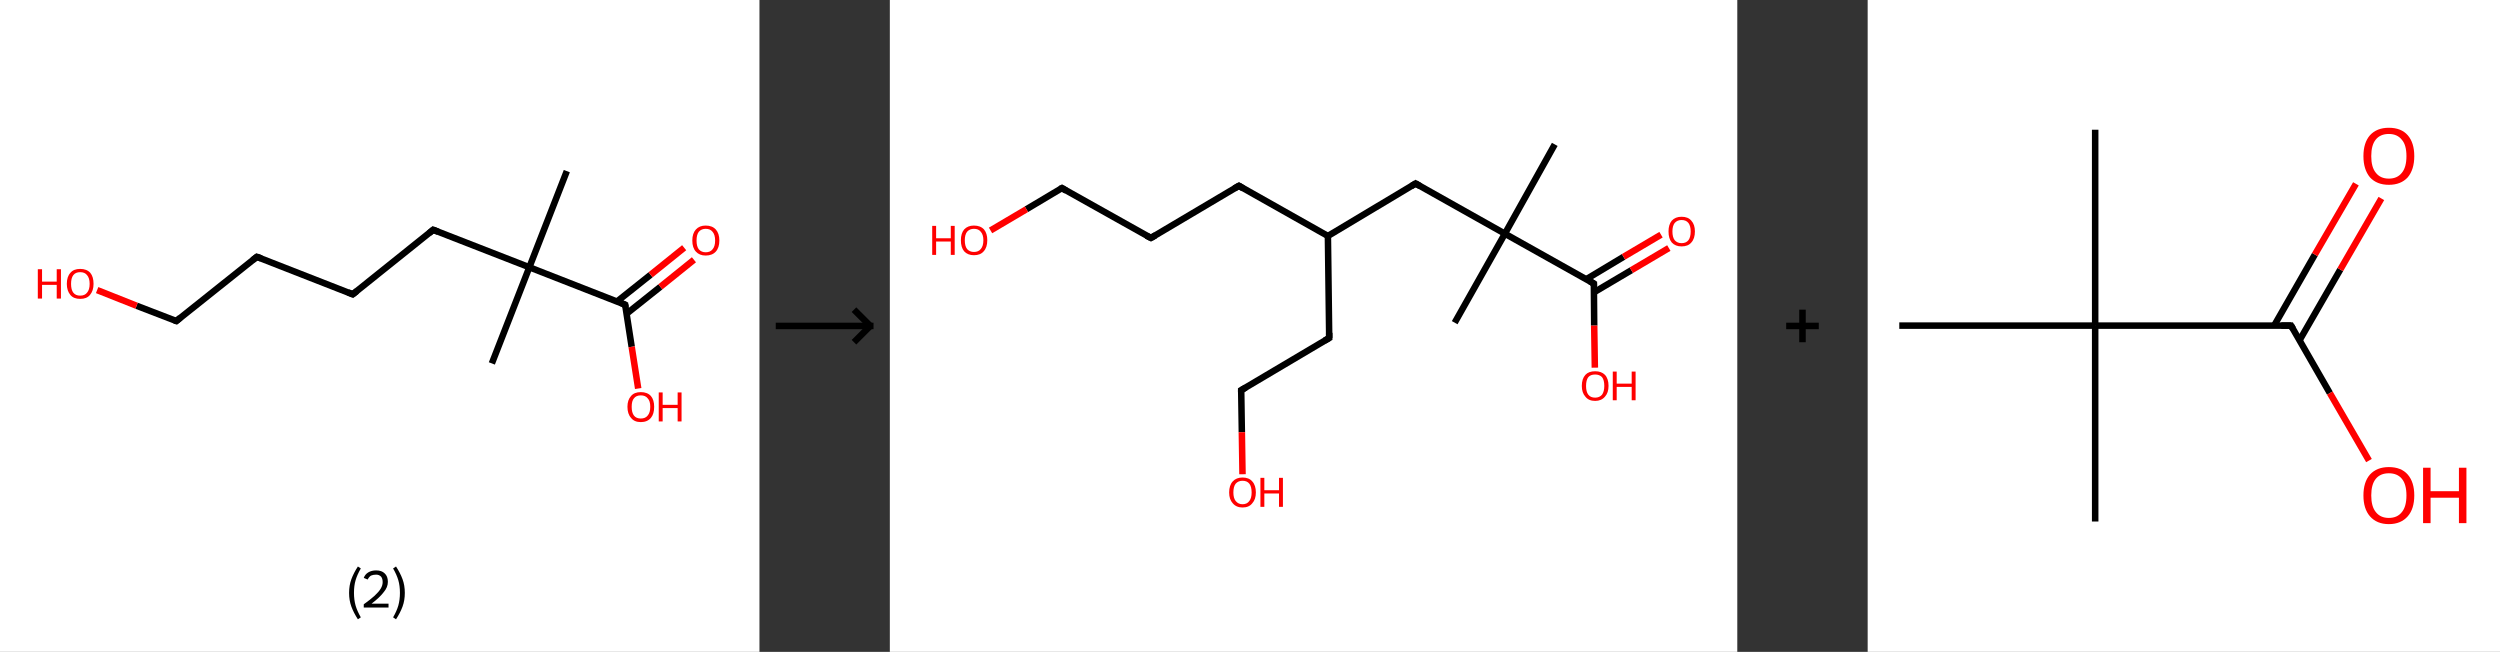 <?xml version='1.0' encoding='ASCII' standalone='yes'?>
<svg xmlns="http://www.w3.org/2000/svg" xmlns:xlink="http://www.w3.org/1999/xlink" version="1.1" width="767.0px" viewBox="0 0 767.0 200.0" height="200.0px">
  <rect x="0" y="0" width="767.0" height="200.0" fill="#333333" stroke="none"/>
  <g>
    <g transform="translate(0, 0) scale(1 1) "><!-- END OF HEADER -->
<rect style="opacity:1.0;fill:#FFFFFF;stroke:none" width="233.0" height="200.0" x="0.0" y="0.0"> </rect>
<path class="bond-0 atom-0 atom-1" d="M 173.9,52.5 L 162.4,82.0" style="fill:none;fill-rule:evenodd;stroke:#000000;stroke-width:2.0px;stroke-linecap:butt;stroke-linejoin:miter;stroke-opacity:1"/>
<path class="bond-1 atom-1 atom-2" d="M 162.4,82.0 L 150.9,111.5" style="fill:none;fill-rule:evenodd;stroke:#000000;stroke-width:2.0px;stroke-linecap:butt;stroke-linejoin:miter;stroke-opacity:1"/>
<path class="bond-2 atom-1 atom-3" d="M 162.4,82.0 L 132.9,70.5" style="fill:none;fill-rule:evenodd;stroke:#000000;stroke-width:2.0px;stroke-linecap:butt;stroke-linejoin:miter;stroke-opacity:1"/>
<path class="bond-3 atom-3 atom-4" d="M 132.9,70.5 L 108.2,90.3" style="fill:none;fill-rule:evenodd;stroke:#000000;stroke-width:2.0px;stroke-linecap:butt;stroke-linejoin:miter;stroke-opacity:1"/>
<path class="bond-4 atom-4 atom-5" d="M 108.2,90.3 L 78.8,78.8" style="fill:none;fill-rule:evenodd;stroke:#000000;stroke-width:2.0px;stroke-linecap:butt;stroke-linejoin:miter;stroke-opacity:1"/>
<path class="bond-5 atom-5 atom-6" d="M 78.8,78.8 L 54.1,98.5" style="fill:none;fill-rule:evenodd;stroke:#000000;stroke-width:2.0px;stroke-linecap:butt;stroke-linejoin:miter;stroke-opacity:1"/>
<path class="bond-6 atom-6 atom-7" d="M 54.1,98.5 L 41.9,93.8" style="fill:none;fill-rule:evenodd;stroke:#000000;stroke-width:2.0px;stroke-linecap:butt;stroke-linejoin:miter;stroke-opacity:1"/>
<path class="bond-6 atom-6 atom-7" d="M 41.9,93.8 L 29.8,89.0" style="fill:none;fill-rule:evenodd;stroke:#FF0000;stroke-width:2.0px;stroke-linecap:butt;stroke-linejoin:miter;stroke-opacity:1"/>
<path class="bond-7 atom-1 atom-8" d="M 162.4,82.0 L 191.8,93.5" style="fill:none;fill-rule:evenodd;stroke:#000000;stroke-width:2.0px;stroke-linecap:butt;stroke-linejoin:miter;stroke-opacity:1"/>
<path class="bond-8 atom-8 atom-9" d="M 192.3,96.2 L 202.6,88.0" style="fill:none;fill-rule:evenodd;stroke:#000000;stroke-width:2.0px;stroke-linecap:butt;stroke-linejoin:miter;stroke-opacity:1"/>
<path class="bond-8 atom-8 atom-9" d="M 202.6,88.0 L 212.9,79.7" style="fill:none;fill-rule:evenodd;stroke:#FF0000;stroke-width:2.0px;stroke-linecap:butt;stroke-linejoin:miter;stroke-opacity:1"/>
<path class="bond-8 atom-8 atom-9" d="M 189.3,92.5 L 199.6,84.3" style="fill:none;fill-rule:evenodd;stroke:#000000;stroke-width:2.0px;stroke-linecap:butt;stroke-linejoin:miter;stroke-opacity:1"/>
<path class="bond-8 atom-8 atom-9" d="M 199.6,84.3 L 209.9,76.0" style="fill:none;fill-rule:evenodd;stroke:#FF0000;stroke-width:2.0px;stroke-linecap:butt;stroke-linejoin:miter;stroke-opacity:1"/>
<path class="bond-9 atom-8 atom-10" d="M 191.8,93.5 L 193.8,106.4" style="fill:none;fill-rule:evenodd;stroke:#000000;stroke-width:2.0px;stroke-linecap:butt;stroke-linejoin:miter;stroke-opacity:1"/>
<path class="bond-9 atom-8 atom-10" d="M 193.8,106.4 L 195.8,119.2" style="fill:none;fill-rule:evenodd;stroke:#FF0000;stroke-width:2.0px;stroke-linecap:butt;stroke-linejoin:miter;stroke-opacity:1"/>
<path d="M 134.4,71.1 L 132.9,70.5 L 131.7,71.5" style="fill:none;stroke:#000000;stroke-width:2.0px;stroke-linecap:butt;stroke-linejoin:miter;stroke-opacity:1;"/>
<path d="M 109.5,89.3 L 108.2,90.3 L 106.8,89.7" style="fill:none;stroke:#000000;stroke-width:2.0px;stroke-linecap:butt;stroke-linejoin:miter;stroke-opacity:1;"/>
<path d="M 80.2,79.3 L 78.8,78.8 L 77.5,79.8" style="fill:none;stroke:#000000;stroke-width:2.0px;stroke-linecap:butt;stroke-linejoin:miter;stroke-opacity:1;"/>
<path d="M 55.3,97.5 L 54.1,98.5 L 53.5,98.3" style="fill:none;stroke:#000000;stroke-width:2.0px;stroke-linecap:butt;stroke-linejoin:miter;stroke-opacity:1;"/>
<path d="M 190.4,92.9 L 191.8,93.5 L 191.9,94.2" style="fill:none;stroke:#000000;stroke-width:2.0px;stroke-linecap:butt;stroke-linejoin:miter;stroke-opacity:1;"/>
<path class="atom-7" d="M 11.6 82.6 L 12.9 82.6 L 12.9 86.4 L 17.4 86.4 L 17.4 82.6 L 18.7 82.6 L 18.7 91.6 L 17.4 91.6 L 17.4 87.4 L 12.9 87.4 L 12.9 91.6 L 11.6 91.6 L 11.6 82.6 " fill="#FF0000"/>
<path class="atom-7" d="M 20.5 87.1 Q 20.5 84.9, 21.6 83.7 Q 22.6 82.5, 24.6 82.5 Q 26.6 82.5, 27.7 83.7 Q 28.7 84.9, 28.7 87.1 Q 28.7 89.2, 27.6 90.5 Q 26.6 91.7, 24.6 91.7 Q 22.6 91.7, 21.6 90.5 Q 20.5 89.2, 20.5 87.1 M 24.6 90.7 Q 26.0 90.7, 26.7 89.8 Q 27.5 88.9, 27.5 87.1 Q 27.5 85.3, 26.7 84.4 Q 26.0 83.5, 24.6 83.5 Q 23.2 83.5, 22.5 84.4 Q 21.8 85.3, 21.8 87.1 Q 21.8 88.9, 22.5 89.8 Q 23.2 90.7, 24.6 90.7 " fill="#FF0000"/>
<path class="atom-9" d="M 212.4 73.8 Q 212.4 71.6, 213.5 70.4 Q 214.6 69.2, 216.5 69.2 Q 218.5 69.2, 219.6 70.4 Q 220.7 71.6, 220.7 73.8 Q 220.7 76.0, 219.6 77.2 Q 218.5 78.4, 216.5 78.4 Q 214.6 78.4, 213.5 77.2 Q 212.4 76.0, 212.4 73.8 M 216.5 77.4 Q 217.9 77.4, 218.6 76.5 Q 219.4 75.6, 219.4 73.8 Q 219.4 72.0, 218.6 71.1 Q 217.9 70.2, 216.5 70.2 Q 215.2 70.2, 214.4 71.1 Q 213.7 72.0, 213.7 73.8 Q 213.7 75.6, 214.4 76.5 Q 215.2 77.4, 216.5 77.4 " fill="#FF0000"/>
<path class="atom-10" d="M 192.5 124.8 Q 192.5 122.7, 193.6 121.5 Q 194.6 120.3, 196.6 120.3 Q 198.6 120.3, 199.7 121.5 Q 200.7 122.7, 200.7 124.8 Q 200.7 127.0, 199.7 128.2 Q 198.6 129.5, 196.6 129.5 Q 194.6 129.5, 193.6 128.2 Q 192.5 127.0, 192.5 124.8 M 196.6 128.4 Q 198.0 128.4, 198.7 127.5 Q 199.5 126.6, 199.5 124.8 Q 199.5 123.0, 198.7 122.2 Q 198.0 121.3, 196.6 121.3 Q 195.2 121.3, 194.5 122.2 Q 193.8 123.0, 193.8 124.8 Q 193.8 126.6, 194.5 127.5 Q 195.2 128.4, 196.6 128.4 " fill="#FF0000"/>
<path class="atom-10" d="M 202.1 120.4 L 203.3 120.4 L 203.3 124.2 L 207.9 124.2 L 207.9 120.4 L 209.1 120.4 L 209.1 129.3 L 207.9 129.3 L 207.9 125.2 L 203.3 125.2 L 203.3 129.3 L 202.1 129.3 L 202.1 120.4 " fill="#FF0000"/>
<path class="legend" d="M 107.1 181.9 Q 107.1 179.6, 107.8 177.7 Q 108.5 175.8, 109.8 173.8 L 110.7 174.4 Q 109.6 176.3, 109.1 178.0 Q 108.6 179.7, 108.6 181.9 Q 108.6 184.0, 109.1 185.8 Q 109.6 187.5, 110.7 189.4 L 109.8 190.0 Q 108.5 188.0, 107.8 186.1 Q 107.1 184.2, 107.1 181.9 " fill="#000000"/>
<path class="legend" d="M 111.6 177.3 Q 112.0 176.2, 113.0 175.6 Q 114.0 175.0, 115.4 175.0 Q 117.1 175.0, 118.0 175.9 Q 119.0 176.8, 119.0 178.5 Q 119.0 180.2, 117.7 181.7 Q 116.5 183.3, 114.0 185.2 L 119.2 185.2 L 119.2 186.4 L 111.6 186.4 L 111.6 185.4 Q 113.7 183.9, 114.9 182.8 Q 116.2 181.6, 116.8 180.6 Q 117.4 179.6, 117.4 178.6 Q 117.4 177.5, 116.9 176.9 Q 116.3 176.3, 115.4 176.3 Q 114.5 176.3, 113.8 176.6 Q 113.2 177.0, 112.8 177.8 L 111.6 177.3 " fill="#000000"/>
<path class="legend" d="M 124.2 181.9 Q 124.2 184.2, 123.5 186.1 Q 122.8 188.0, 121.5 190.0 L 120.6 189.4 Q 121.7 187.5, 122.2 185.8 Q 122.7 184.0, 122.7 181.9 Q 122.7 179.7, 122.2 178.0 Q 121.7 176.3, 120.6 174.4 L 121.5 173.8 Q 122.8 175.8, 123.5 177.7 Q 124.2 179.6, 124.2 181.9 " fill="#000000"/>
</g>
    <g transform="translate(233.0, 0) scale(1 1) "><line x1="5" y1="100" x2="35" y2="100" style="stroke:rgb(0,0,0);stroke-width:2"/>
  <line x1="34" y1="100" x2="29" y2="95" style="stroke:rgb(0,0,0);stroke-width:2"/>
  <line x1="34" y1="100" x2="29" y2="105" style="stroke:rgb(0,0,0);stroke-width:2"/>
</g>
    <g transform="translate(273.0, 0) scale(1 1) "><!-- END OF HEADER -->
<rect style="opacity:1.0;fill:#FFFFFF;stroke:none" width="260.0" height="200.0" x="0.0" y="0.0"> </rect>
<path class="bond-0 atom-0 atom-1" d="M 204.0,44.3 L 188.7,71.7" style="fill:none;fill-rule:evenodd;stroke:#000000;stroke-width:2.0px;stroke-linecap:butt;stroke-linejoin:miter;stroke-opacity:1"/>
<path class="bond-1 atom-1 atom-2" d="M 188.7,71.7 L 173.3,99.0" style="fill:none;fill-rule:evenodd;stroke:#000000;stroke-width:2.0px;stroke-linecap:butt;stroke-linejoin:miter;stroke-opacity:1"/>
<path class="bond-2 atom-1 atom-3" d="M 188.7,71.7 L 161.3,56.3" style="fill:none;fill-rule:evenodd;stroke:#000000;stroke-width:2.0px;stroke-linecap:butt;stroke-linejoin:miter;stroke-opacity:1"/>
<path class="bond-3 atom-3 atom-4" d="M 161.3,56.3 L 134.4,72.4" style="fill:none;fill-rule:evenodd;stroke:#000000;stroke-width:2.0px;stroke-linecap:butt;stroke-linejoin:miter;stroke-opacity:1"/>
<path class="bond-4 atom-4 atom-5" d="M 134.4,72.4 L 134.8,103.7" style="fill:none;fill-rule:evenodd;stroke:#000000;stroke-width:2.0px;stroke-linecap:butt;stroke-linejoin:miter;stroke-opacity:1"/>
<path class="bond-5 atom-5 atom-6" d="M 134.8,103.7 L 107.8,119.7" style="fill:none;fill-rule:evenodd;stroke:#000000;stroke-width:2.0px;stroke-linecap:butt;stroke-linejoin:miter;stroke-opacity:1"/>
<path class="bond-6 atom-6 atom-7" d="M 107.8,119.7 L 108.0,132.6" style="fill:none;fill-rule:evenodd;stroke:#000000;stroke-width:2.0px;stroke-linecap:butt;stroke-linejoin:miter;stroke-opacity:1"/>
<path class="bond-6 atom-6 atom-7" d="M 108.0,132.6 L 108.2,145.5" style="fill:none;fill-rule:evenodd;stroke:#FF0000;stroke-width:2.0px;stroke-linecap:butt;stroke-linejoin:miter;stroke-opacity:1"/>
<path class="bond-7 atom-4 atom-8" d="M 134.4,72.4 L 107.1,57.0" style="fill:none;fill-rule:evenodd;stroke:#000000;stroke-width:2.0px;stroke-linecap:butt;stroke-linejoin:miter;stroke-opacity:1"/>
<path class="bond-8 atom-8 atom-9" d="M 107.1,57.0 L 80.1,73.0" style="fill:none;fill-rule:evenodd;stroke:#000000;stroke-width:2.0px;stroke-linecap:butt;stroke-linejoin:miter;stroke-opacity:1"/>
<path class="bond-9 atom-9 atom-10" d="M 80.1,73.0 L 52.8,57.7" style="fill:none;fill-rule:evenodd;stroke:#000000;stroke-width:2.0px;stroke-linecap:butt;stroke-linejoin:miter;stroke-opacity:1"/>
<path class="bond-10 atom-10 atom-11" d="M 52.8,57.7 L 41.9,64.2" style="fill:none;fill-rule:evenodd;stroke:#000000;stroke-width:2.0px;stroke-linecap:butt;stroke-linejoin:miter;stroke-opacity:1"/>
<path class="bond-10 atom-10 atom-11" d="M 41.9,64.2 L 30.9,70.7" style="fill:none;fill-rule:evenodd;stroke:#FF0000;stroke-width:2.0px;stroke-linecap:butt;stroke-linejoin:miter;stroke-opacity:1"/>
<path class="bond-11 atom-1 atom-12" d="M 188.7,71.7 L 216.0,87.0" style="fill:none;fill-rule:evenodd;stroke:#000000;stroke-width:2.0px;stroke-linecap:butt;stroke-linejoin:miter;stroke-opacity:1"/>
<path class="bond-12 atom-12 atom-13" d="M 216.0,89.7 L 227.5,82.9" style="fill:none;fill-rule:evenodd;stroke:#000000;stroke-width:2.0px;stroke-linecap:butt;stroke-linejoin:miter;stroke-opacity:1"/>
<path class="bond-12 atom-12 atom-13" d="M 227.5,82.9 L 239.0,76.1" style="fill:none;fill-rule:evenodd;stroke:#FF0000;stroke-width:2.0px;stroke-linecap:butt;stroke-linejoin:miter;stroke-opacity:1"/>
<path class="bond-12 atom-12 atom-13" d="M 213.6,85.7 L 225.1,78.8" style="fill:none;fill-rule:evenodd;stroke:#000000;stroke-width:2.0px;stroke-linecap:butt;stroke-linejoin:miter;stroke-opacity:1"/>
<path class="bond-12 atom-12 atom-13" d="M 225.1,78.8 L 236.6,72.0" style="fill:none;fill-rule:evenodd;stroke:#FF0000;stroke-width:2.0px;stroke-linecap:butt;stroke-linejoin:miter;stroke-opacity:1"/>
<path class="bond-13 atom-12 atom-14" d="M 216.0,87.0 L 216.1,99.9" style="fill:none;fill-rule:evenodd;stroke:#000000;stroke-width:2.0px;stroke-linecap:butt;stroke-linejoin:miter;stroke-opacity:1"/>
<path class="bond-13 atom-12 atom-14" d="M 216.1,99.9 L 216.3,112.8" style="fill:none;fill-rule:evenodd;stroke:#FF0000;stroke-width:2.0px;stroke-linecap:butt;stroke-linejoin:miter;stroke-opacity:1"/>
<path d="M 162.7,57.1 L 161.3,56.3 L 160.0,57.1" style="fill:none;stroke:#000000;stroke-width:2.0px;stroke-linecap:butt;stroke-linejoin:miter;stroke-opacity:1;"/>
<path d="M 134.8,102.1 L 134.8,103.7 L 133.4,104.5" style="fill:none;stroke:#000000;stroke-width:2.0px;stroke-linecap:butt;stroke-linejoin:miter;stroke-opacity:1;"/>
<path d="M 109.2,118.9 L 107.8,119.7 L 107.8,120.3" style="fill:none;stroke:#000000;stroke-width:2.0px;stroke-linecap:butt;stroke-linejoin:miter;stroke-opacity:1;"/>
<path d="M 108.4,57.8 L 107.1,57.0 L 105.7,57.8" style="fill:none;stroke:#000000;stroke-width:2.0px;stroke-linecap:butt;stroke-linejoin:miter;stroke-opacity:1;"/>
<path d="M 81.5,72.2 L 80.1,73.0 L 78.7,72.3" style="fill:none;stroke:#000000;stroke-width:2.0px;stroke-linecap:butt;stroke-linejoin:miter;stroke-opacity:1;"/>
<path d="M 54.1,58.5 L 52.8,57.7 L 52.2,58.0" style="fill:none;stroke:#000000;stroke-width:2.0px;stroke-linecap:butt;stroke-linejoin:miter;stroke-opacity:1;"/>
<path d="M 214.6,86.2 L 216.0,87.0 L 216.0,87.7" style="fill:none;stroke:#000000;stroke-width:2.0px;stroke-linecap:butt;stroke-linejoin:miter;stroke-opacity:1;"/>
<path class="atom-7" d="M 104.1 151.1 Q 104.1 148.9, 105.2 147.7 Q 106.3 146.5, 108.2 146.5 Q 110.2 146.5, 111.2 147.7 Q 112.3 148.9, 112.3 151.1 Q 112.3 153.2, 111.2 154.4 Q 110.2 155.7, 108.2 155.7 Q 106.3 155.7, 105.2 154.4 Q 104.1 153.2, 104.1 151.1 M 108.2 154.7 Q 109.6 154.7, 110.3 153.7 Q 111.0 152.8, 111.0 151.1 Q 111.0 149.3, 110.3 148.4 Q 109.6 147.5, 108.2 147.5 Q 106.9 147.5, 106.1 148.4 Q 105.4 149.3, 105.4 151.1 Q 105.4 152.8, 106.1 153.7 Q 106.9 154.7, 108.2 154.7 " fill="#FF0000"/>
<path class="atom-7" d="M 113.7 146.6 L 114.9 146.6 L 114.9 150.4 L 119.4 150.4 L 119.4 146.6 L 120.6 146.6 L 120.6 155.5 L 119.4 155.5 L 119.4 151.4 L 114.9 151.4 L 114.9 155.5 L 113.7 155.5 L 113.7 146.6 " fill="#FF0000"/>
<path class="atom-11" d="M 13.0 69.3 L 14.2 69.3 L 14.2 73.1 L 18.7 73.1 L 18.7 69.3 L 19.9 69.3 L 19.9 78.2 L 18.7 78.2 L 18.7 74.1 L 14.2 74.1 L 14.2 78.2 L 13.0 78.2 L 13.0 69.3 " fill="#FF0000"/>
<path class="atom-11" d="M 21.8 73.7 Q 21.8 71.6, 22.8 70.4 Q 23.9 69.2, 25.8 69.2 Q 27.8 69.2, 28.9 70.4 Q 29.9 71.6, 29.9 73.7 Q 29.9 75.9, 28.8 77.1 Q 27.8 78.3, 25.8 78.3 Q 23.9 78.3, 22.8 77.1 Q 21.8 75.9, 21.8 73.7 M 25.8 77.3 Q 27.2 77.3, 27.9 76.4 Q 28.7 75.5, 28.7 73.7 Q 28.7 72.0, 27.9 71.1 Q 27.2 70.2, 25.8 70.2 Q 24.5 70.2, 23.7 71.1 Q 23.0 72.0, 23.0 73.7 Q 23.0 75.5, 23.7 76.4 Q 24.5 77.3, 25.8 77.3 " fill="#FF0000"/>
<path class="atom-13" d="M 238.9 71.0 Q 238.9 68.9, 239.9 67.7 Q 241.0 66.5, 242.9 66.5 Q 244.9 66.5, 245.9 67.7 Q 247.0 68.9, 247.0 71.0 Q 247.0 73.2, 245.9 74.4 Q 244.9 75.6, 242.9 75.6 Q 241.0 75.6, 239.9 74.4 Q 238.9 73.2, 238.9 71.0 M 242.9 74.6 Q 244.3 74.6, 245.0 73.7 Q 245.7 72.8, 245.7 71.0 Q 245.7 69.3, 245.0 68.4 Q 244.3 67.5, 242.9 67.5 Q 241.6 67.5, 240.8 68.4 Q 240.1 69.3, 240.1 71.0 Q 240.1 72.8, 240.8 73.7 Q 241.6 74.6, 242.9 74.6 " fill="#FF0000"/>
<path class="atom-14" d="M 212.3 118.4 Q 212.3 116.2, 213.4 115.0 Q 214.4 113.9, 216.4 113.9 Q 218.3 113.9, 219.4 115.0 Q 220.5 116.2, 220.5 118.4 Q 220.5 120.5, 219.4 121.7 Q 218.3 123.0, 216.4 123.0 Q 214.4 123.0, 213.4 121.7 Q 212.3 120.5, 212.3 118.4 M 216.4 122.0 Q 217.7 122.0, 218.5 121.1 Q 219.2 120.1, 219.2 118.4 Q 219.2 116.6, 218.5 115.7 Q 217.7 114.9, 216.4 114.9 Q 215.0 114.9, 214.3 115.7 Q 213.6 116.6, 213.6 118.4 Q 213.6 120.2, 214.3 121.1 Q 215.0 122.0, 216.4 122.0 " fill="#FF0000"/>
<path class="atom-14" d="M 221.8 114.0 L 223.0 114.0 L 223.0 117.7 L 227.6 117.7 L 227.6 114.0 L 228.8 114.0 L 228.8 122.8 L 227.6 122.8 L 227.6 118.7 L 223.0 118.7 L 223.0 122.8 L 221.8 122.8 L 221.8 114.0 " fill="#FF0000"/>
</g>
    <g transform="translate(533.0, 0) scale(1 1) "><line x1="15" y1="100" x2="25" y2="100" style="stroke:rgb(0,0,0);stroke-width:2"/>
  <line x1="20" y1="95" x2="20" y2="105" style="stroke:rgb(0,0,0);stroke-width:2"/>
</g>
    <g transform="translate(573.0, 0) scale(1 1) "><!-- END OF HEADER -->
<rect style="opacity:1.0;fill:#FFFFFF;stroke:none" width="194.0" height="200.0" x="0.0" y="0.0"> </rect>
<path class="bond-0 atom-0 atom-1" d="M 69.8,39.8 L 69.8,99.9" style="fill:none;fill-rule:evenodd;stroke:#000000;stroke-width:2.0px;stroke-linecap:butt;stroke-linejoin:miter;stroke-opacity:1"/>
<path class="bond-1 atom-1 atom-2" d="M 69.8,99.9 L 69.8,160.0" style="fill:none;fill-rule:evenodd;stroke:#000000;stroke-width:2.0px;stroke-linecap:butt;stroke-linejoin:miter;stroke-opacity:1"/>
<path class="bond-2 atom-1 atom-3" d="M 69.8,99.9 L 9.7,99.9" style="fill:none;fill-rule:evenodd;stroke:#000000;stroke-width:2.0px;stroke-linecap:butt;stroke-linejoin:miter;stroke-opacity:1"/>
<path class="bond-3 atom-1 atom-4" d="M 69.8,99.9 L 129.9,99.9" style="fill:none;fill-rule:evenodd;stroke:#000000;stroke-width:2.0px;stroke-linecap:butt;stroke-linejoin:miter;stroke-opacity:1"/>
<path class="bond-4 atom-4 atom-5" d="M 132.5,104.4 L 145.0,82.7" style="fill:none;fill-rule:evenodd;stroke:#000000;stroke-width:2.0px;stroke-linecap:butt;stroke-linejoin:miter;stroke-opacity:1"/>
<path class="bond-4 atom-4 atom-5" d="M 145.0,82.7 L 157.6,60.9" style="fill:none;fill-rule:evenodd;stroke:#FF0000;stroke-width:2.0px;stroke-linecap:butt;stroke-linejoin:miter;stroke-opacity:1"/>
<path class="bond-4 atom-4 atom-5" d="M 124.7,99.9 L 137.2,78.1" style="fill:none;fill-rule:evenodd;stroke:#000000;stroke-width:2.0px;stroke-linecap:butt;stroke-linejoin:miter;stroke-opacity:1"/>
<path class="bond-4 atom-4 atom-5" d="M 137.2,78.1 L 149.8,56.4" style="fill:none;fill-rule:evenodd;stroke:#FF0000;stroke-width:2.0px;stroke-linecap:butt;stroke-linejoin:miter;stroke-opacity:1"/>
<path class="bond-5 atom-4 atom-6" d="M 129.9,99.9 L 141.8,120.6" style="fill:none;fill-rule:evenodd;stroke:#000000;stroke-width:2.0px;stroke-linecap:butt;stroke-linejoin:miter;stroke-opacity:1"/>
<path class="bond-5 atom-4 atom-6" d="M 141.8,120.6 L 153.8,141.3" style="fill:none;fill-rule:evenodd;stroke:#FF0000;stroke-width:2.0px;stroke-linecap:butt;stroke-linejoin:miter;stroke-opacity:1"/>
<path d="M 126.9,99.9 L 129.9,99.9 L 130.5,100.9" style="fill:none;stroke:#000000;stroke-width:2.0px;stroke-linecap:butt;stroke-linejoin:miter;stroke-opacity:1;"/>
<path class="atom-5" d="M 152.1 47.9 Q 152.1 43.8, 154.1 41.5 Q 156.2 39.2, 159.9 39.2 Q 163.7 39.2, 165.7 41.5 Q 167.7 43.8, 167.7 47.9 Q 167.7 52.0, 165.7 54.4 Q 163.6 56.7, 159.9 56.7 Q 156.2 56.7, 154.1 54.4 Q 152.1 52.0, 152.1 47.9 M 159.9 54.8 Q 162.5 54.8, 163.9 53.0 Q 165.3 51.3, 165.3 47.9 Q 165.3 44.5, 163.9 42.9 Q 162.5 41.1, 159.9 41.1 Q 157.3 41.1, 155.9 42.8 Q 154.5 44.5, 154.5 47.9 Q 154.5 51.3, 155.9 53.0 Q 157.3 54.8, 159.9 54.8 " fill="#FF0000"/>
<path class="atom-6" d="M 152.1 152.0 Q 152.1 147.9, 154.1 145.6 Q 156.2 143.3, 159.9 143.3 Q 163.7 143.3, 165.7 145.6 Q 167.7 147.9, 167.7 152.0 Q 167.7 156.1, 165.7 158.4 Q 163.6 160.8, 159.9 160.8 Q 156.2 160.8, 154.1 158.4 Q 152.1 156.1, 152.1 152.0 M 159.9 158.9 Q 162.5 158.9, 163.9 157.1 Q 165.3 155.4, 165.3 152.0 Q 165.3 148.6, 163.9 146.9 Q 162.5 145.2, 159.9 145.2 Q 157.3 145.2, 155.9 146.9 Q 154.5 148.6, 154.5 152.0 Q 154.5 155.4, 155.9 157.1 Q 157.3 158.9, 159.9 158.9 " fill="#FF0000"/>
<path class="atom-6" d="M 170.4 143.5 L 172.7 143.5 L 172.7 150.7 L 181.4 150.7 L 181.4 143.5 L 183.7 143.5 L 183.7 160.5 L 181.4 160.5 L 181.4 152.7 L 172.7 152.7 L 172.7 160.5 L 170.4 160.5 L 170.4 143.5 " fill="#FF0000"/>
</g>
  </g>
</svg>
